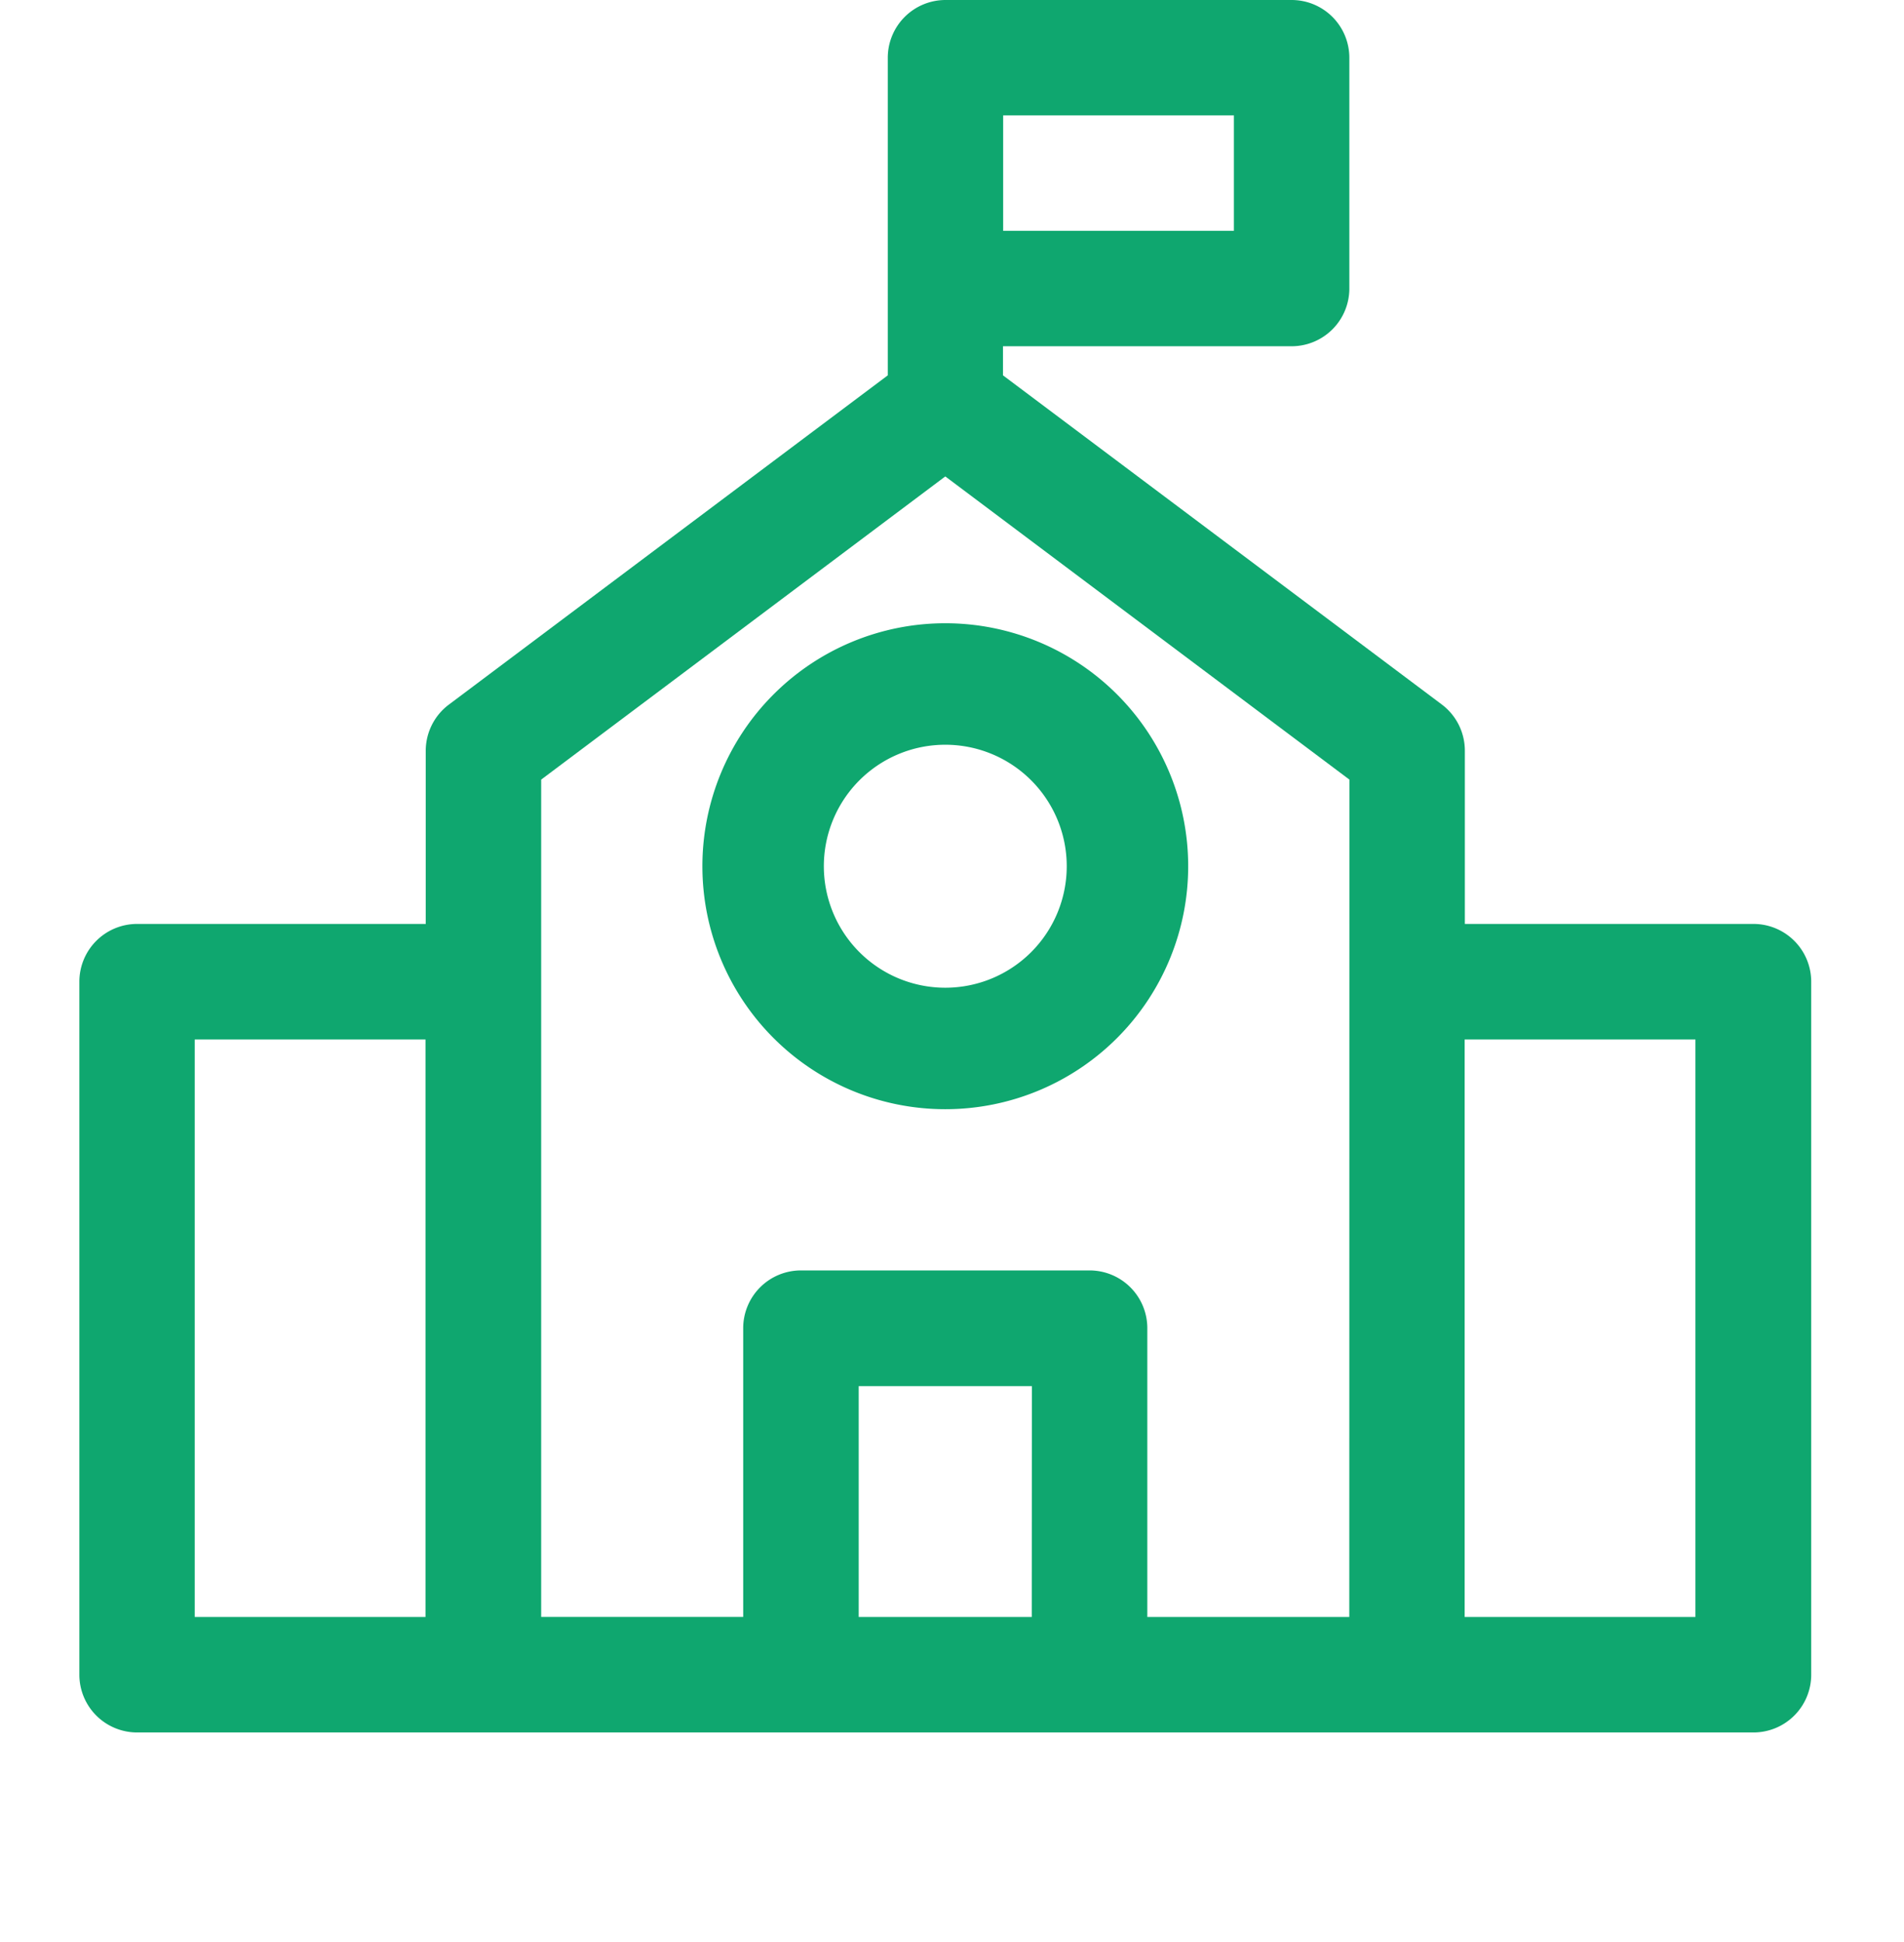 <svg id="school_black_24dp" xmlns="http://www.w3.org/2000/svg" width="31.355" height="31.968" viewBox="0 0 31.355 31.968">
  <path id="Path_106608" data-name="Path 106608" d="M0,0H31.355V31.355H0Z" transform="translate(0 0.613)" fill="none"/>
  <g id="campus" transform="translate(1.307)">
    <path id="Path_116677" data-name="Path 116677" d="M28.569,16.21H23.816V13.358a.951.951,0,0,0-.38-.761L16.21,7.179V6.7h4.753a.951.951,0,0,0,.951-.951v-3.8A.951.951,0,0,0,20.964,1h-5.7a.951.951,0,0,0-.951.951V7.179L7.084,12.6a.951.951,0,0,0-.38.761V16.21H1.951A.951.951,0,0,0,1,17.161V28.569a.951.951,0,0,0,.951.951H28.569a.951.951,0,0,0,.951-.951V17.161A.951.951,0,0,0,28.569,16.21ZM20.013,4.8h-3.8V2.9h3.8ZM2.9,18.112H6.7v9.507H2.9Zm13.784,9.507H13.834v-3.8h2.852Zm5.229,0H18.587V22.865a.951.951,0,0,0-.951-.951H12.883a.951.951,0,0,0-.951.951v4.753H8.605V13.834L15.26,8.843l6.655,4.991Zm5.7,0h-3.8V18.112h3.8Z" transform="translate(-1 -1)" fill="#0fa76f"/>
    <path id="Path_116678" data-name="Path 116678" d="M12,16a4,4,0,1,0,4-4A4,4,0,0,0,12,16Zm6,0a2,2,0,1,1-2-2A2,2,0,0,1,18,16Z" transform="translate(-1.74 -1.74)" fill="#0fa76f"/>
  </g>
</svg>
